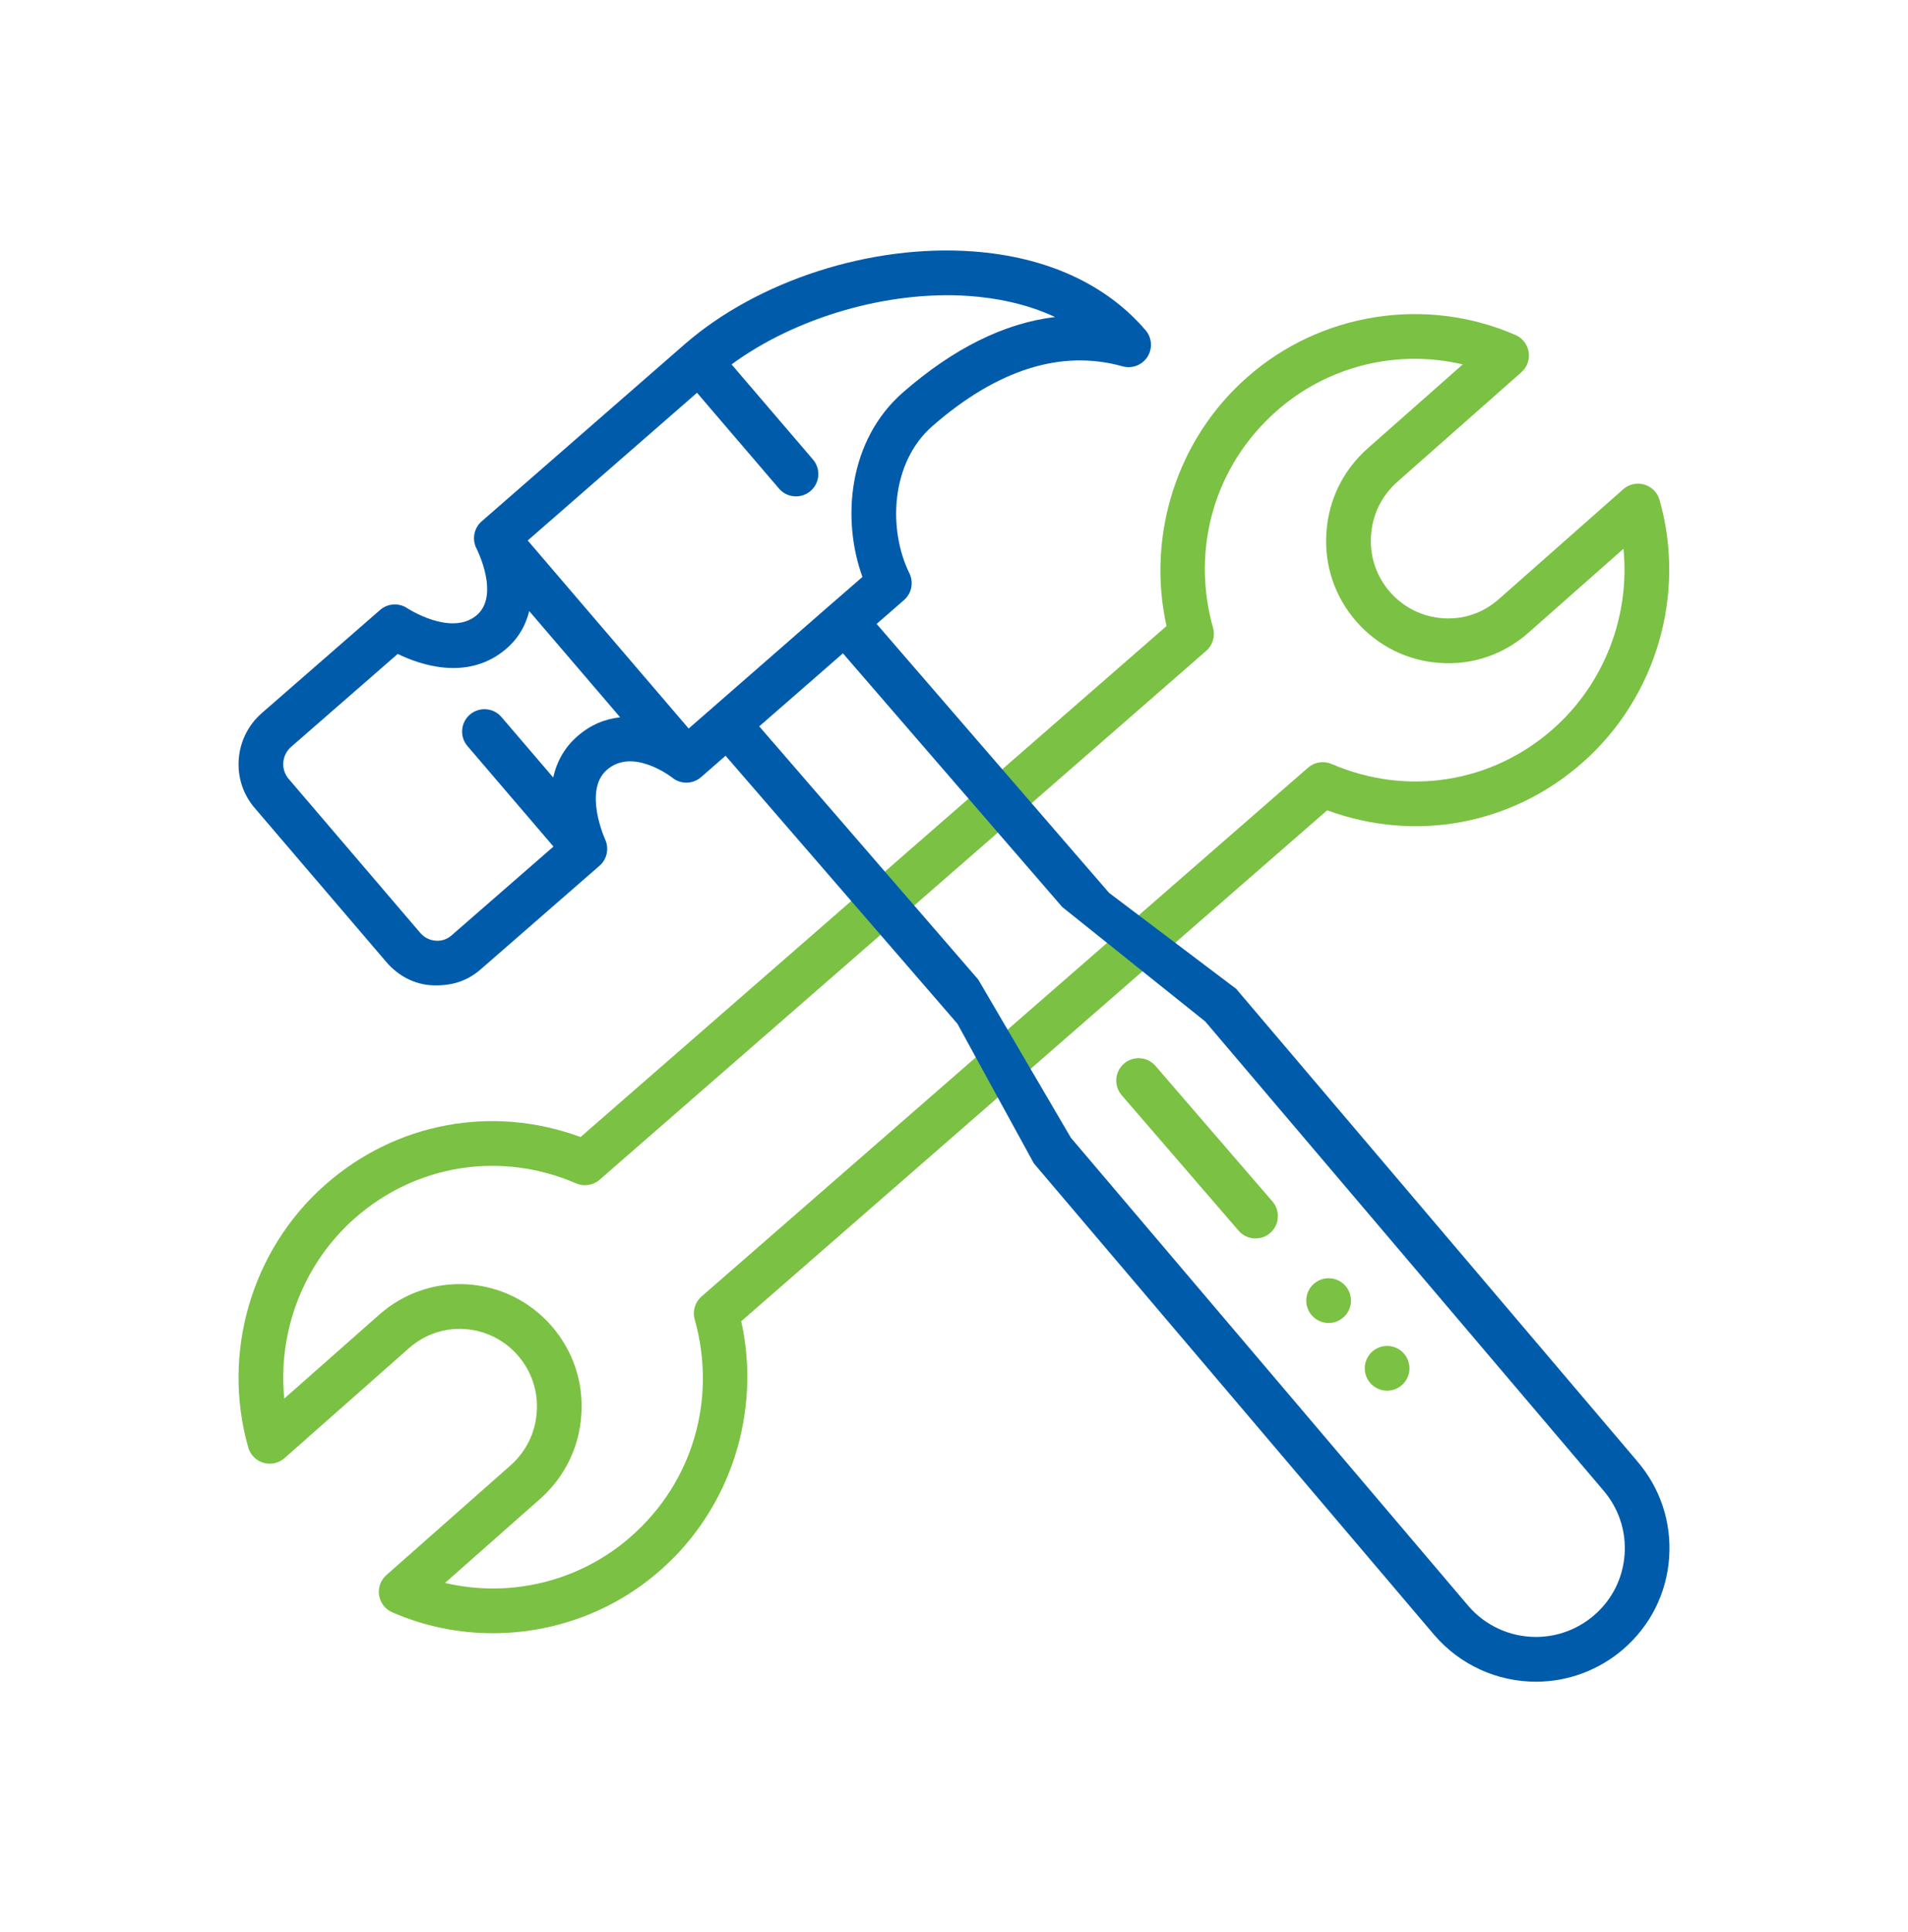 <svg width="80" height="81" viewBox="0 0 80 81" fill="none" xmlns="http://www.w3.org/2000/svg">
<path fill-rule="evenodd" clip-rule="evenodd" d="M42.583 45.356L55.647 33.968C59.34 35.331 63.399 34.583 66.368 31.956C69.447 29.232 70.709 24.914 69.582 20.956C69.494 20.647 69.253 20.404 68.944 20.313C68.633 20.222 68.301 20.296 68.06 20.51L62.846 25.115C62.2 25.688 61.372 25.978 60.514 25.919C59.649 25.865 58.855 25.472 58.279 24.816C57.707 24.159 57.425 23.322 57.486 22.451C57.538 21.585 57.927 20.787 58.577 20.209L63.789 15.606C64.029 15.394 64.145 15.073 64.095 14.757C64.045 14.441 63.837 14.171 63.543 14.044C59.771 12.401 55.346 13.105 52.274 15.832C49.35 18.409 48.065 22.441 48.911 26.246L36.685 36.902C43.021 31.382 24.343 47.666 24.343 47.666C20.65 46.304 16.592 47.052 13.623 49.679C10.543 52.401 9.282 56.719 10.408 60.678C10.496 60.989 10.737 61.231 11.046 61.322C11.355 61.412 11.69 61.338 11.931 61.125L17.144 56.52C17.791 55.947 18.625 55.659 19.476 55.715C20.342 55.77 21.137 56.163 21.711 56.819C22.283 57.476 22.565 58.312 22.505 59.184C22.452 60.049 22.063 60.847 21.413 61.425L16.201 66.029C15.961 66.24 15.845 66.561 15.895 66.877C15.945 67.193 16.153 67.463 16.446 67.59C17.8 68.18 19.238 68.467 20.668 68.467C23.221 68.467 25.746 67.55 27.715 65.803C30.639 63.225 31.923 59.193 31.079 55.388C31.079 55.388 50.518 38.44 42.583 45.356ZM50.576 27.283C50.849 27.045 50.96 26.671 50.862 26.322C49.922 22.989 50.938 19.51 53.517 17.237C55.658 15.335 58.596 14.628 61.331 15.277L57.332 18.808C56.307 19.722 55.697 20.976 55.615 22.331C55.519 23.694 55.963 25.014 56.866 26.051C57.775 27.088 59.028 27.707 60.395 27.793C61.758 27.884 63.067 27.427 64.089 26.521L68.07 23.005C68.35 25.812 67.273 28.653 65.124 30.554C62.556 32.827 58.997 33.392 55.833 32.027C55.501 31.884 55.118 31.944 54.846 32.181L48.989 37.287L29.415 54.35L29.414 54.351C29.141 54.589 29.029 54.963 29.128 55.312C30.066 58.645 29.051 62.126 26.474 64.397C24.331 66.299 21.393 67.004 18.659 66.358L22.657 62.826C23.682 61.912 24.292 60.659 24.375 59.304C24.47 57.942 24.026 56.621 23.123 55.583C22.215 54.546 20.961 53.928 19.595 53.841C18.239 53.756 16.923 54.208 15.901 55.113L11.919 58.63C11.64 55.822 12.716 52.981 14.865 51.08C17.434 48.808 20.993 48.243 24.156 49.608C24.488 49.752 24.873 49.691 25.143 49.454L44.248 32.803L50.576 27.283Z" fill="#7BC143"/>
<path fill-rule="evenodd" clip-rule="evenodd" d="M68.64 61.248L51.832 41.454L50.523 40.465L46.502 37.43L44.252 34.828L36.756 26.156L37.904 25.155C38.229 24.872 38.317 24.411 38.127 24.026C37.227 22.194 37.343 19.389 39.097 17.86C41.821 15.484 44.503 14.64 47.069 15.357C47.466 15.468 47.89 15.306 48.112 14.958C48.333 14.609 48.301 14.157 48.033 13.844C46.372 11.906 43.87 10.764 40.797 10.54C36.534 10.228 31.791 11.752 28.717 14.423C28.715 14.424 20.194 21.857 20.194 21.857C19.868 22.141 19.781 22.614 19.98 22.998C19.99 23.017 21.004 25.004 19.944 25.826C18.866 26.665 17.092 25.508 17.078 25.498C16.726 25.262 16.259 25.29 15.938 25.569L10.967 29.903C9.799 30.93 9.675 32.715 10.685 33.879L16.199 40.33C16.693 40.906 17.38 41.276 18.137 41.306C19.03 41.341 19.661 41.071 20.17 40.623L25.139 36.292C25.454 36.017 25.547 35.564 25.37 35.184C25.361 35.164 24.456 33.151 25.437 32.282C26.518 31.32 28.132 32.556 28.196 32.607C28.55 32.889 29.055 32.876 29.396 32.578L30.422 31.682L37.917 40.343L40.144 42.918L42.587 47.381L43.346 48.767L60.157 68.564C61.225 69.794 62.772 70.5 64.4 70.5C65.74 70.5 67.04 70.016 68.058 69.139C69.19 68.164 69.875 66.806 69.984 65.316C70.094 63.822 69.614 62.376 68.639 61.249L68.64 61.248ZM44.236 13.29C43.007 12.715 41.713 12.487 40.661 12.411L40.66 12.41C37.237 12.164 33.359 13.304 30.674 15.277L34.086 19.263C34.423 19.655 34.377 20.248 33.984 20.584C33.807 20.735 33.59 20.809 33.374 20.809C33.11 20.809 32.848 20.698 32.662 20.481L29.225 16.466L22.127 22.658L28.875 30.541L29.892 29.654C29.895 29.651 29.896 29.647 29.899 29.644C29.902 29.642 29.909 29.639 29.909 29.639L34.818 25.352L34.819 25.351H34.82L36.161 24.186C35.283 21.772 35.56 18.457 37.864 16.447C39.981 14.601 42.113 13.545 44.236 13.29ZM23.196 32.594C23.33 31.982 23.627 31.38 24.192 30.88C24.759 30.375 25.383 30.137 26.002 30.07L22.19 25.617C22.035 26.242 21.704 26.835 21.093 27.307C19.538 28.515 17.648 27.886 16.675 27.414L12.202 31.314C11.809 31.659 11.764 32.262 12.106 32.655L17.623 39.11C17.786 39.301 18.017 39.418 18.269 39.435C18.512 39.457 18.751 39.374 18.934 39.212L23.206 35.489L19.601 31.277C19.264 30.885 19.31 30.292 19.703 29.956C20.097 29.619 20.689 29.665 21.025 30.058L23.196 32.594ZM44.535 38.02L35.343 27.389L31.834 30.45L38.702 38.388C38.707 38.393 38.713 38.395 38.718 38.401C38.723 38.405 38.724 38.413 38.728 38.418L41.014 41.06L44.901 47.697L61.581 67.341C62.286 68.153 63.316 68.623 64.401 68.623C65.292 68.623 66.156 68.302 66.835 67.717C67.588 67.069 68.043 66.167 68.116 65.177C68.189 64.184 67.869 63.222 67.217 62.468L50.536 42.824L44.535 38.02Z" fill="#005CAB"/>
<path d="M48.449 44.686C48.111 44.294 47.519 44.25 47.127 44.589C46.736 44.927 46.693 45.519 47.03 45.911L51.933 51.592C52.119 51.807 52.38 51.917 52.643 51.917C52.859 51.917 53.078 51.842 53.255 51.689C53.647 51.351 53.69 50.759 53.352 50.367L48.449 44.686Z" fill="#7BC143"/>
<path d="M55.094 53.814C54.702 54.152 54.659 54.745 54.998 55.136C55.336 55.528 55.928 55.571 56.319 55.233C56.711 54.895 56.755 54.302 56.416 53.91C56.078 53.518 55.486 53.475 55.094 53.814Z" fill="#7BC143"/>
<path d="M57.547 56.651C57.155 56.99 57.112 57.582 57.451 57.974C57.789 58.366 58.381 58.409 58.773 58.071C59.164 57.732 59.208 57.14 58.869 56.748C58.531 56.356 57.939 56.313 57.547 56.651Z" fill="#7BC143"/>
</svg>

